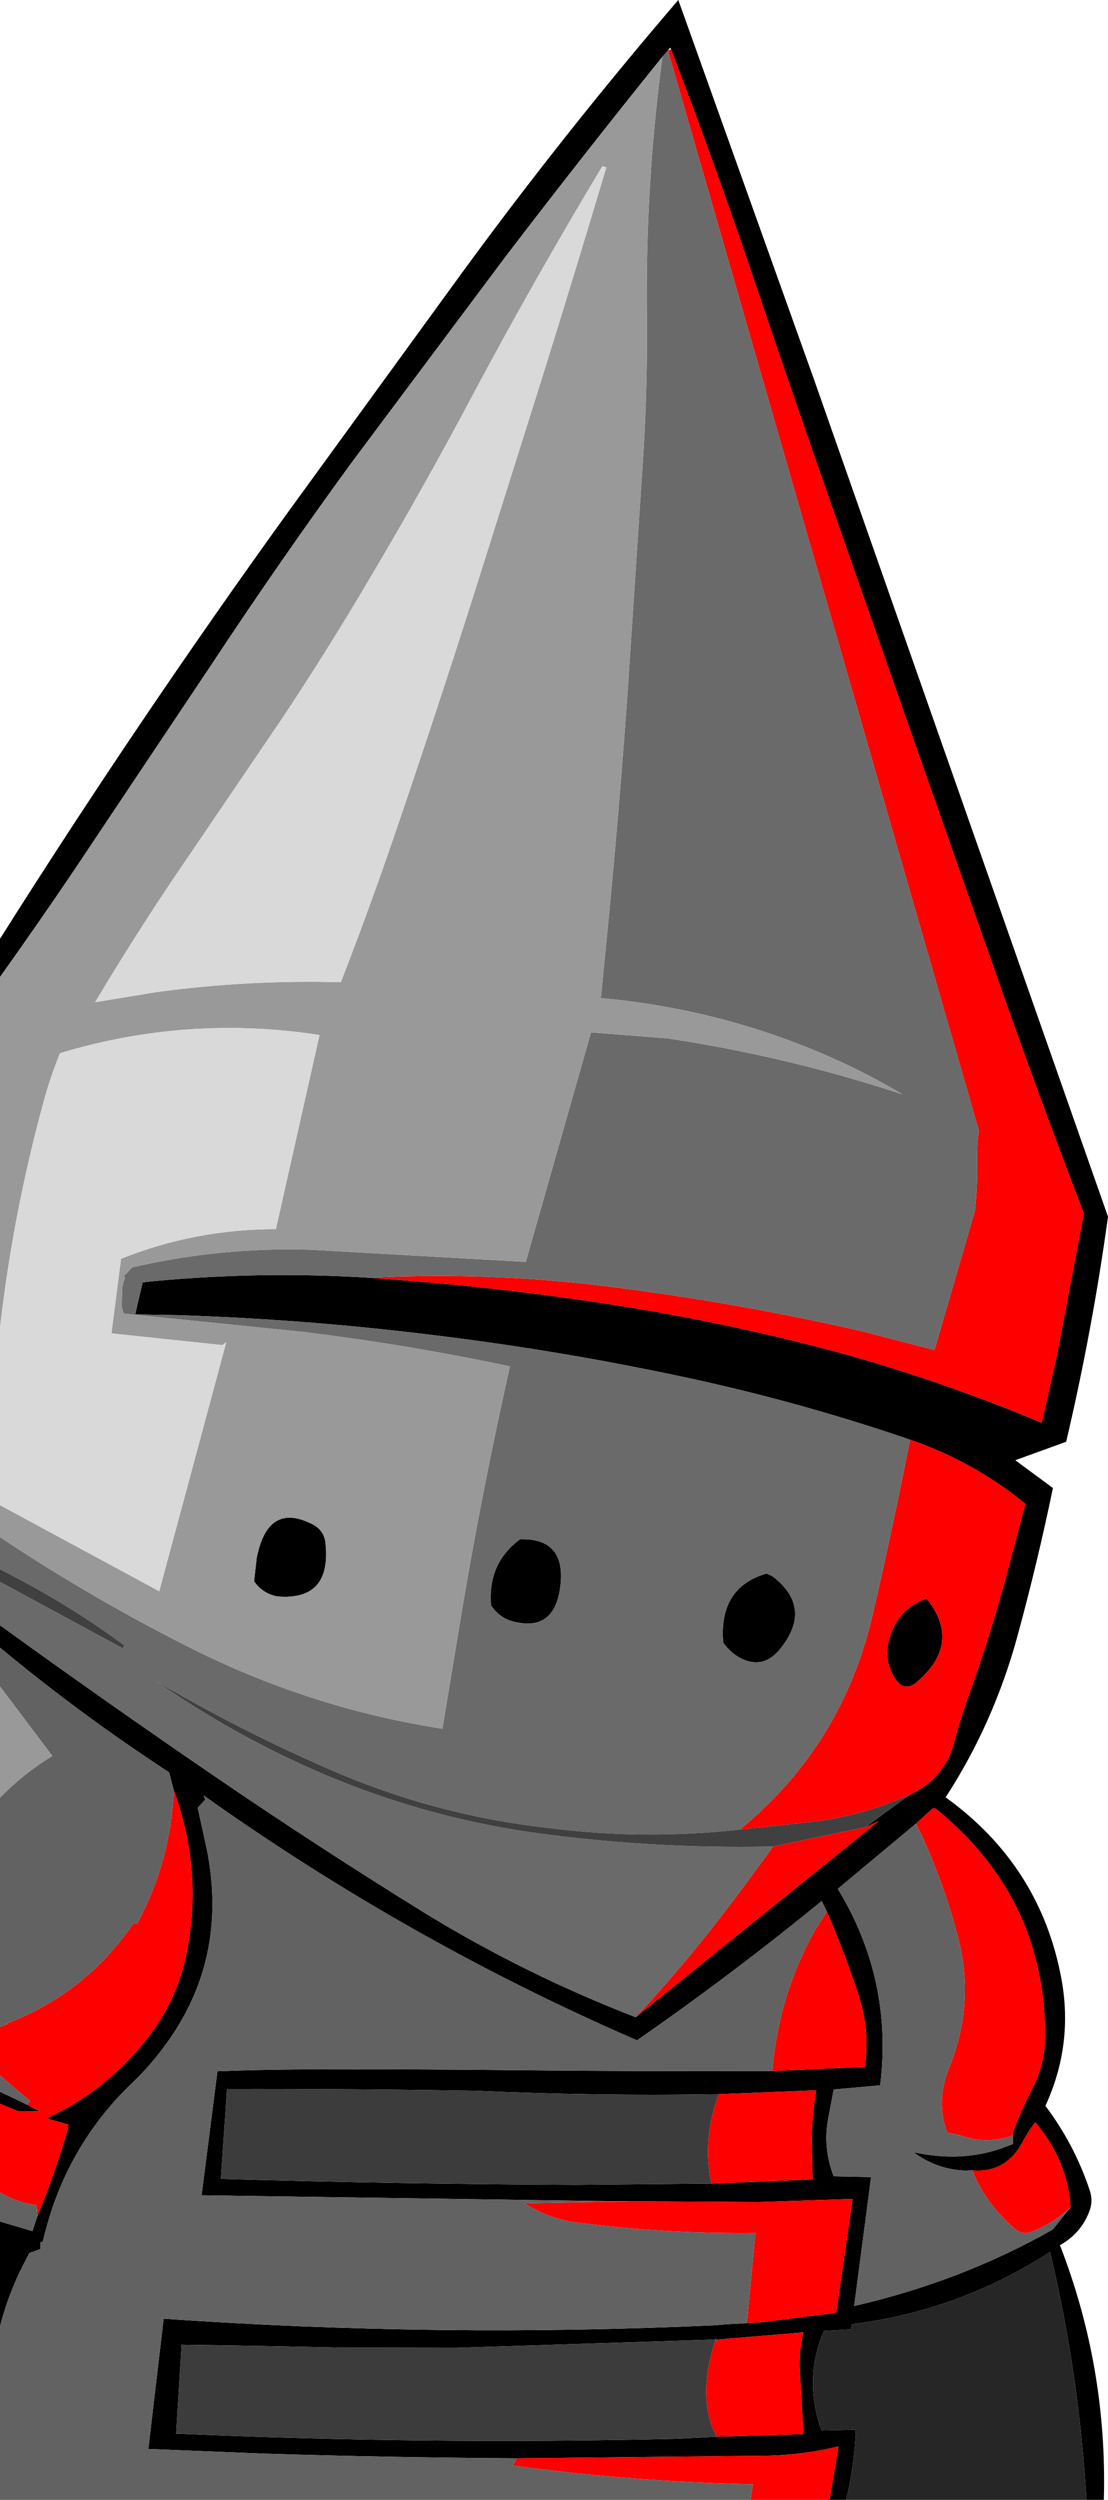<?xml version="1.0" encoding="UTF-8" standalone="no"?>
<svg xmlns:xlink="http://www.w3.org/1999/xlink" height="480.9px" width="213.25px" xmlns="http://www.w3.org/2000/svg">
  <g transform="matrix(1.0, 0.0, 0.0, 1.0, 115.25, 215.65)">
    <path d="M13.3 -205.95 L12.25 -204.75 Q-3.15 -185.65 -18.05 -166.15 L-47.55 -126.7 Q-61.45 -107.65 -74.45 -87.95 L-101.15 -48.0 Q-108.05 -37.8 -115.25 -27.7 L-115.25 -35.05 Q-88.8 -76.95 -59.8 -117.15 L-26.35 -163.15 Q-6.6 -190.15 15.3 -215.65 L41.4 -142.7 98.0 18.4 Q95.0 40.2 89.95 61.7 L80.15 65.25 87.4 70.6 Q84.45 84.85 80.65 98.8 76.05 115.8 66.75 130.1 85.05 143.3 89.05 165.1 91.35 177.75 85.95 189.45 91.5 196.8 94.45 205.6 95.15 207.6 94.5 209.5 92.9 213.95 88.75 216.25 97.9 239.8 97.2 265.25 L93.85 265.25 Q92.45 241.05 86.85 217.55 69.35 228.9 48.7 231.45 L48.5 232.45 43.3 232.75 Q39.35 242.15 42.85 251.9 L49.35 251.75 49.45 252.6 Q49.1 258.95 47.6 265.25 L44.4 265.25 46.15 254.95 Q39.25 256.65 31.95 256.75 L-15.75 257.25 Q-40.1 257.1 -64.45 256.35 L-86.7 255.45 -83.75 230.4 Q-30.6 234.1 22.55 231.65 L24.1 231.5 28.5 231.25 31.05 231.1 31.15 231.1 45.7 229.25 48.85 207.35 30.85 207.95 6.6 207.8 2.8 207.8 -76.45 206.65 -73.4 182.8 Q-65.75 182.5 -58.1 182.45 -36.55 182.35 -15.0 182.6 9.2 182.85 33.4 182.75 L51.2 181.95 Q52.2 175.0 50.05 168.35 47.35 160.05 43.9 152.1 L42.9 150.05 Q25.65 164.15 7.35 176.85 -36.65 157.75 -76.05 129.75 L-75.75 130.55 -77.2 132.1 -75.45 140.1 Q-71.15 161.6 -83.95 178.45 -86.5 181.85 -89.5 184.75 -102.8 197.3 -107.0 215.55 L-107.45 215.7 -107.45 217.0 -109.6 217.75 -110.05 218.65 Q-113.5 225.0 -115.25 231.9 L-115.25 211.7 -109.0 213.55 -108.05 210.65 Q-104.6 202.25 -102.1 193.6 L-102.1 193.05 -106.3 191.85 Q-94.8 186.6 -86.9 176.45 -81.15 169.1 -79.35 160.1 -76.15 144.25 -81.8 128.75 L-82.7 125.3 Q-99.65 114.25 -115.25 101.3 L-115.25 97.0 Q-95.0 111.65 -74.45 125.7 -54.05 139.65 -33.25 152.5 -14.0 164.25 7.1 172.4 L53.9 134.65 51.3 135.85 59.9 129.55 Q66.6 126.5 68.45 119.3 69.6 114.9 71.2 110.5 76.05 96.95 79.5 83.4 L82.1 73.65 Q72.15 65.5 59.9 61.3 37.85 53.75 14.95 48.95 -8.95 43.9 -33.35 41.0 -56.85 38.15 -80.75 37.35 L-89.2 37.2 -89.0 36.2 -87.8 31.05 -86.2 30.85 -85.65 30.8 Q-64.85 28.85 -44.2 30.15 L-38.2 30.6 Q-14.55 32.4 8.85 36.35 29.15 39.8 49.0 45.3 67.6 50.65 85.25 58.05 L88.2 44.95 93.35 17.8 Q84.3 -5.75 75.95 -29.65 L60.0 -75.0 45.05 -117.7 Q36.8 -141.25 28.85 -164.8 21.8 -185.55 13.9 -206.15 L13.75 -206.5 13.3 -205.95 M33.4 87.55 Q41.45 93.7 34.7 101.8 31.4 105.65 26.95 103.15 25.25 102.15 23.95 100.35 23.05 89.75 32.25 87.05 L33.4 87.55 M63.1 91.85 Q69.9 100.4 61.3 107.85 58.75 110.1 56.9 107.05 54.3 102.8 56.55 97.8 58.55 93.4 63.1 91.85 M61.05 135.15 L46.0 147.7 Q56.65 165.25 54.15 185.5 L45.2 186.3 44.3 191.1 Q42.95 197.15 45.2 203.0 L52.4 203.15 49.15 227.95 Q69.8 223.2 87.35 213.25 L90.8 208.95 Q90.25 200.05 84.0 192.6 82.7 194.25 81.75 196.05 78.5 202.45 71.85 201.85 L70.55 201.9 Q65.0 201.7 60.55 198.35 70.85 200.65 79.75 196.75 L79.75 195.1 79.65 194.75 Q81.15 190.5 83.35 186.3 85.95 181.35 85.9 175.8 85.8 149.2 64.75 132.2 L64.3 132.2 61.05 135.15 M21.75 204.4 L41.15 203.6 41.05 199.25 Q40.75 192.7 41.85 186.45 L23.1 187.2 Q-0.25 187.6 -23.65 186.55 -47.6 186.15 -71.55 186.2 L-72.75 203.5 Q-38.55 204.5 -4.45 204.65 L21.75 204.4 M39.35 233.15 L39.4 233.05 39.05 233.05 22.85 234.4 22.55 234.4 22.55 234.1 22.45 234.4 -27.5 236.0 -49.95 235.95 Q-65.15 235.6 -80.3 235.4 L-81.35 252.5 Q-33.2 254.65 14.9 253.5 L22.7 253.1 39.4 252.6 38.7 240.65 Q38.45 236.85 39.35 233.15 M-84.7 90.4 L-84.6 90.45 -84.6 90.55 -84.7 90.4 M-66.35 88.55 L-65.85 84.1 Q-63.75 73.25 -55.25 77.5 -52.85 78.65 -52.6 81.25 -51.45 92.35 -61.9 91.45 -64.7 90.9 -66.35 88.55 M-7.45 89.85 Q-8.65 98.15 -16.15 96.35 -19.05 95.75 -20.75 93.15 -21.4 85.05 -15.15 80.45 -6.1 80.2 -7.45 89.85 M-110.0 189.25 L-107.6 190.5 -111.8 190.45 -115.25 189.05 -115.25 186.75 Q-112.0 188.25 -110.0 189.25" fill="#000000" fill-rule="evenodd" stroke="none"/>
    <path d="M13.9 -206.15 Q21.8 -185.55 28.85 -164.8 36.8 -141.25 45.05 -117.7 L60.0 -75.0 75.95 -29.65 Q84.3 -5.75 93.35 17.8 L88.2 44.95 85.25 58.05 Q67.6 50.65 49.0 45.3 29.15 39.8 8.85 36.35 -14.55 32.4 -38.2 30.6 L-44.2 30.15 Q-19.55 28.9 5.05 32.25 28.05 35.25 50.7 40.45 L64.6 44.05 72.4 17.25 Q72.9 12.6 72.8 8.2 72.75 4.45 73.15 1.85 L13.3 -205.95 13.9 -206.15 M59.9 61.3 Q72.15 65.5 82.1 73.65 L79.5 83.4 Q76.05 96.95 71.2 110.5 69.6 114.9 68.45 119.3 66.6 126.5 59.9 129.55 50.05 134.0 39.35 135.0 L27.15 136.3 Q46.9 120.1 52.75 94.8 56.6 78.1 59.9 61.3 M51.3 135.85 L53.9 134.65 7.1 172.4 Q13.65 165.35 18.9 158.85 24.05 152.65 33.55 139.55 L51.3 135.85 M-81.8 128.75 Q-76.15 144.25 -79.35 160.1 -81.15 169.1 -86.9 176.45 -94.8 186.6 -106.3 191.85 L-102.1 193.05 -102.1 193.6 Q-104.6 202.25 -108.05 210.65 L-108.2 208.55 Q-111.9 208.1 -115.25 206.1 L-115.25 189.05 -111.8 190.45 -107.6 190.5 -110.0 189.25 -109.5 188.5 -115.25 183.6 -115.25 174.3 -113.7 173.65 -114.2 173.7 Q-98.9 167.95 -89.6 154.4 L-88.85 154.4 Q-82.4 142.4 -81.8 128.75 M43.9 152.1 Q47.35 160.05 50.05 168.35 52.2 175.0 51.2 181.95 L33.4 182.75 Q34.6 168.0 41.7 155.5 L43.9 152.1 M6.6 207.8 L30.85 207.95 48.85 207.35 45.7 229.25 31.15 231.1 31.15 230.95 31.05 231.1 28.5 231.25 30.15 213.9 Q13.55 214.1 -3.0 212.05 -9.15 211.5 -14.3 208.2 L4.8 207.85 6.6 207.8 M-15.75 257.25 L31.95 256.75 Q39.25 256.65 46.15 254.95 L44.4 265.25 29.2 265.25 29.65 262.25 Q6.45 261.75 -16.6 258.65 L-15.75 257.25 M63.1 91.85 Q58.55 93.4 56.55 97.8 54.3 102.8 56.9 107.05 58.75 110.1 61.3 107.85 69.9 100.4 63.1 91.85 M61.05 135.15 L64.3 132.2 64.75 132.2 Q85.8 149.2 85.9 175.8 85.95 181.35 83.35 186.3 81.15 190.5 79.65 194.75 L79.75 195.1 Q74.75 196.95 69.6 195.15 L67.05 194.55 Q64.8 188.65 67.45 182.05 72.5 169.6 69.05 156.7 66.1 145.5 61.05 135.15 M71.85 201.85 Q78.5 202.45 81.75 196.05 82.7 194.25 84.0 192.6 90.25 200.05 90.8 208.95 87.4 212.1 83.25 213.7 81.45 214.35 79.95 213.0 74.45 208.25 71.85 201.85 M23.1 187.2 L41.85 186.45 Q40.75 192.7 41.05 199.25 L41.15 203.6 21.75 204.4 21.45 203.4 Q20.05 195.15 23.1 187.2 M39.05 233.05 L39.35 233.15 Q38.45 236.85 38.7 240.65 L39.4 252.6 22.7 253.1 Q18.75 245.85 22.45 234.4 L22.55 234.1 22.55 234.4 Q22.75 235.35 22.85 234.4 L39.05 233.05" fill="#ff0000" fill-rule="evenodd" stroke="none"/>
    <path d="M12.25 -204.75 L13.3 -205.95 73.15 1.85 Q72.75 4.45 72.8 8.2 72.9 12.6 72.4 17.25 L64.6 44.05 50.7 40.45 Q28.05 35.25 5.05 32.25 -19.55 28.9 -44.2 30.15 -64.85 28.85 -85.65 30.8 L-86.2 30.85 -87.8 31.05 -89.0 36.2 -89.2 37.2 -80.75 37.35 Q-56.85 38.15 -33.35 41.0 -8.95 43.9 14.95 48.95 37.85 53.75 59.9 61.3 56.6 78.1 52.75 94.8 46.9 120.1 27.15 136.3 8.7 138.35 -9.65 136.0 -32.45 133.45 -53.35 124.05 -69.7 116.85 -85.2 107.75 -73.95 115.6 -61.75 121.6 -39.25 132.75 -14.6 136.6 9.25 140.1 33.55 139.55 24.05 152.65 18.9 158.85 13.65 165.35 7.1 172.4 -14.0 164.25 -33.25 152.5 -54.05 139.65 -74.45 125.7 -95.0 111.65 -115.25 97.0 L-115.25 88.65 -91.6 101.45 -91.35 100.85 Q-101.45 93.4 -112.55 87.65 L-115.25 86.2 -115.25 80.05 Q-96.9 92.25 -77.3 102.0 -54.7 113.1 -30.1 116.9 L-26.3 93.95 Q-22.35 70.5 -17.1 47.2 -36.95 43.0 -57.1 40.55 L-91.45 37.05 -91.8 35.85 -91.8 35.65 -91.8 35.3 -91.8 35.15 -91.75 32.9 -91.75 32.25 -91.65 31.7 -91.55 31.3 -91.5 31.0 -91.2 30.25 -91.4 29.8 -89.8 28.15 Q-72.9 24.25 -55.65 24.75 L-14.05 27.1 -1.5 -17.05 13.2 -15.9 Q36.2 -12.45 58.4 -5.15 53.35 -8.15 48.25 -10.6 25.65 -21.35 0.4 -23.65 L1.35 -33.35 Q3.75 -57.45 5.5 -81.85 L8.55 -127.9 Q9.4 -141.5 9.25 -155.1 8.95 -180.1 12.25 -204.75 M33.4 87.55 L32.25 87.05 Q23.05 89.75 23.95 100.35 25.25 102.15 26.95 103.15 31.4 105.65 34.7 101.8 41.45 93.7 33.4 87.55 M-7.45 89.85 Q-6.1 80.2 -15.15 80.45 -21.4 85.05 -20.75 93.15 -19.05 95.75 -16.15 96.35 -8.65 98.15 -7.45 89.85" fill="#6a6a6a" fill-rule="evenodd" stroke="none"/>
    <path d="M-115.25 -27.7 Q-108.05 -37.8 -101.15 -48.0 L-74.45 -87.95 Q-61.45 -107.65 -47.55 -126.7 L-18.05 -166.15 Q-3.15 -185.65 12.25 -204.75 8.95 -180.1 9.25 -155.1 9.4 -141.5 8.55 -127.9 L5.5 -81.85 Q3.75 -57.45 1.35 -33.35 L0.4 -23.65 Q25.65 -21.35 48.25 -10.6 53.35 -8.15 58.4 -5.15 36.2 -12.45 13.2 -15.9 L-1.5 -17.05 -14.05 27.1 -55.65 24.75 Q-72.9 24.25 -89.8 28.15 L-91.4 29.8 -91.2 30.25 -91.5 31.0 -91.55 31.3 -91.65 31.7 -91.75 32.25 -91.75 32.9 -91.8 35.15 -91.8 35.3 -91.8 35.65 -91.8 35.85 -91.45 37.05 -57.1 40.55 Q-36.95 43.0 -17.1 47.2 -22.35 70.5 -26.3 93.95 L-30.1 116.9 Q-54.7 113.1 -77.3 102.0 -96.9 92.25 -115.25 80.05 L-115.25 73.9 -84.7 90.4 -84.6 90.55 -84.6 90.45 -71.7 42.55 -72.45 43.1 -93.8 40.85 -91.95 26.5 Q-77.7 20.8 -62.15 20.8 L-53.75 -16.55 Q-79.2 -20.45 -103.7 -13.05 -105.6 -8.4 -106.9 -3.55 -112.7 17.65 -115.25 39.7 L-115.25 -27.7 M1.45 -183.45 L0.7 -183.7 Q-12.45 -161.85 -24.35 -139.5 -33.95 -121.4 -44.4 -103.85 -52.45 -90.2 -61.15 -77.15 L-78.3 -51.9 Q-88.15 -37.6 -96.95 -22.85 L-85.15 -24.8 Q-67.45 -27.2 -49.65 -26.7 -43.65 -42.15 -38.3 -58.0 -30.95 -79.6 -24.05 -101.3 L-11.2 -142.05 Q-4.75 -162.7 1.45 -183.45 M-66.35 88.55 Q-64.7 90.9 -61.9 91.45 -51.45 92.35 -52.6 81.25 -52.85 78.65 -55.25 77.5 -63.75 73.25 -65.85 84.1 L-66.35 88.55 M-115.25 130.2 L-115.25 108.75 -105.15 122.15 Q-110.75 125.55 -115.25 130.2" fill="#999999" fill-rule="evenodd" stroke="none"/>
    <path d="M1.45 -183.45 Q-4.75 -162.7 -11.2 -142.05 L-24.05 -101.3 Q-30.95 -79.6 -38.3 -58.0 -43.65 -42.15 -49.65 -26.7 -67.45 -27.2 -85.15 -24.8 L-96.95 -22.85 Q-88.15 -37.6 -78.3 -51.9 L-61.15 -77.15 Q-52.45 -90.2 -44.4 -103.85 -33.95 -121.4 -24.35 -139.5 -12.45 -161.85 0.7 -183.7 L1.45 -183.45 M-115.25 39.7 Q-112.7 17.65 -106.9 -3.55 -105.6 -8.4 -103.7 -13.05 -79.2 -20.45 -53.75 -16.55 L-62.15 20.8 Q-77.7 20.8 -91.95 26.5 L-93.8 40.85 -72.45 43.1 -71.7 42.55 -84.6 90.45 -84.7 90.4 -115.25 73.9 -115.25 39.7" fill="#d9d9d9" fill-rule="evenodd" stroke="none"/>
    <path d="M59.9 129.55 L51.3 135.85 33.55 139.55 Q9.25 140.1 -14.6 136.6 -39.25 132.75 -61.75 121.6 -73.95 115.6 -85.2 107.75 -69.7 116.85 -53.35 124.05 -32.45 133.45 -9.65 136.0 8.7 138.35 27.15 136.3 L39.35 135.0 Q50.05 134.0 59.9 129.55 M-115.25 86.2 L-112.55 87.65 Q-101.45 93.4 -91.35 100.85 L-91.6 101.45 -115.25 88.65 -115.25 86.2" fill="#404040" fill-rule="evenodd" stroke="none"/>
    <path d="M-115.25 101.3 Q-99.65 114.25 -82.7 125.3 L-81.8 128.75 Q-82.4 142.4 -88.85 154.4 L-89.6 154.4 Q-98.9 167.95 -114.2 173.7 L-113.7 173.65 -115.25 174.3 -115.25 130.2 Q-110.75 125.55 -105.15 122.15 L-115.25 108.75 -115.25 101.3 M-108.05 210.65 L-109.0 213.55 -115.25 211.7 -115.25 206.1 Q-111.9 208.1 -108.2 208.55 L-108.05 210.65 M-115.25 231.9 Q-113.5 225.0 -110.05 218.65 L-109.6 217.75 -107.45 217.0 -107.45 215.7 -107.0 215.55 Q-102.8 197.3 -89.5 184.75 -86.5 181.85 -83.95 178.45 -71.15 161.6 -75.45 140.1 L-77.2 132.1 -75.75 130.55 -76.05 129.75 Q-36.65 157.75 7.35 176.85 25.65 164.15 42.9 150.05 L43.9 152.1 41.7 155.5 Q34.6 168.0 33.4 182.75 9.2 182.85 -15.0 182.6 -36.55 182.35 -58.1 182.45 -65.75 182.5 -73.4 182.8 L-76.45 206.65 2.8 207.8 4.8 207.85 -14.3 208.2 Q-9.15 211.5 -3.0 212.05 13.55 214.1 30.15 213.9 L28.5 231.25 24.1 231.5 22.55 231.65 Q-30.6 234.1 -83.75 230.4 L-86.7 255.45 -64.45 256.35 Q-40.1 257.1 -15.75 257.25 L-16.6 258.65 Q6.45 261.75 29.65 262.25 L29.2 265.25 -115.25 265.25 -115.25 231.9 M31.15 231.1 L31.05 231.1 31.15 230.95 31.15 231.1 M90.8 208.95 L87.35 213.25 Q69.8 223.2 49.15 227.95 L52.4 203.15 45.2 203.0 Q42.95 197.15 44.3 191.1 L45.2 186.3 54.15 185.5 Q56.65 165.25 46.0 147.7 L61.05 135.15 Q66.1 145.5 69.05 156.7 72.5 169.6 67.45 182.05 64.8 188.65 67.05 194.55 L69.6 195.15 Q74.75 196.95 79.75 195.1 L79.75 196.75 Q70.85 200.65 60.55 198.35 65.0 201.7 70.55 201.9 L71.85 201.85 Q74.45 208.25 79.95 213.0 81.45 214.35 83.25 213.7 87.4 212.1 90.8 208.95 M-115.25 183.6 L-109.5 188.5 -110.0 189.25 Q-112.0 188.25 -115.25 186.75 L-115.25 183.6" fill="#626262" fill-rule="evenodd" stroke="none"/>
    <path d="M21.75 204.4 L-4.45 204.65 Q-38.55 204.5 -72.75 203.5 L-71.55 186.2 Q-47.6 186.15 -23.65 186.55 -0.25 187.6 23.1 187.2 20.05 195.15 21.45 203.4 L21.75 204.4 M22.85 234.4 Q22.75 235.35 22.55 234.4 L22.85 234.4 M22.45 234.4 Q18.75 245.85 22.7 253.1 L14.9 253.5 Q-33.2 254.65 -81.35 252.5 L-80.3 235.4 Q-65.15 235.6 -49.95 235.95 L-27.5 236.0 22.45 234.4" fill="#3c3c3c" fill-rule="evenodd" stroke="none"/>
    <path d="M47.6 265.25 Q49.1 258.95 49.45 252.6 L49.35 251.75 42.85 251.9 Q39.35 242.15 43.3 232.75 L48.5 232.45 48.7 231.45 Q69.35 228.9 86.85 217.55 92.45 241.05 93.85 265.25 L47.6 265.25" fill="#262626" fill-rule="evenodd" stroke="none"/>
  </g>
</svg>
